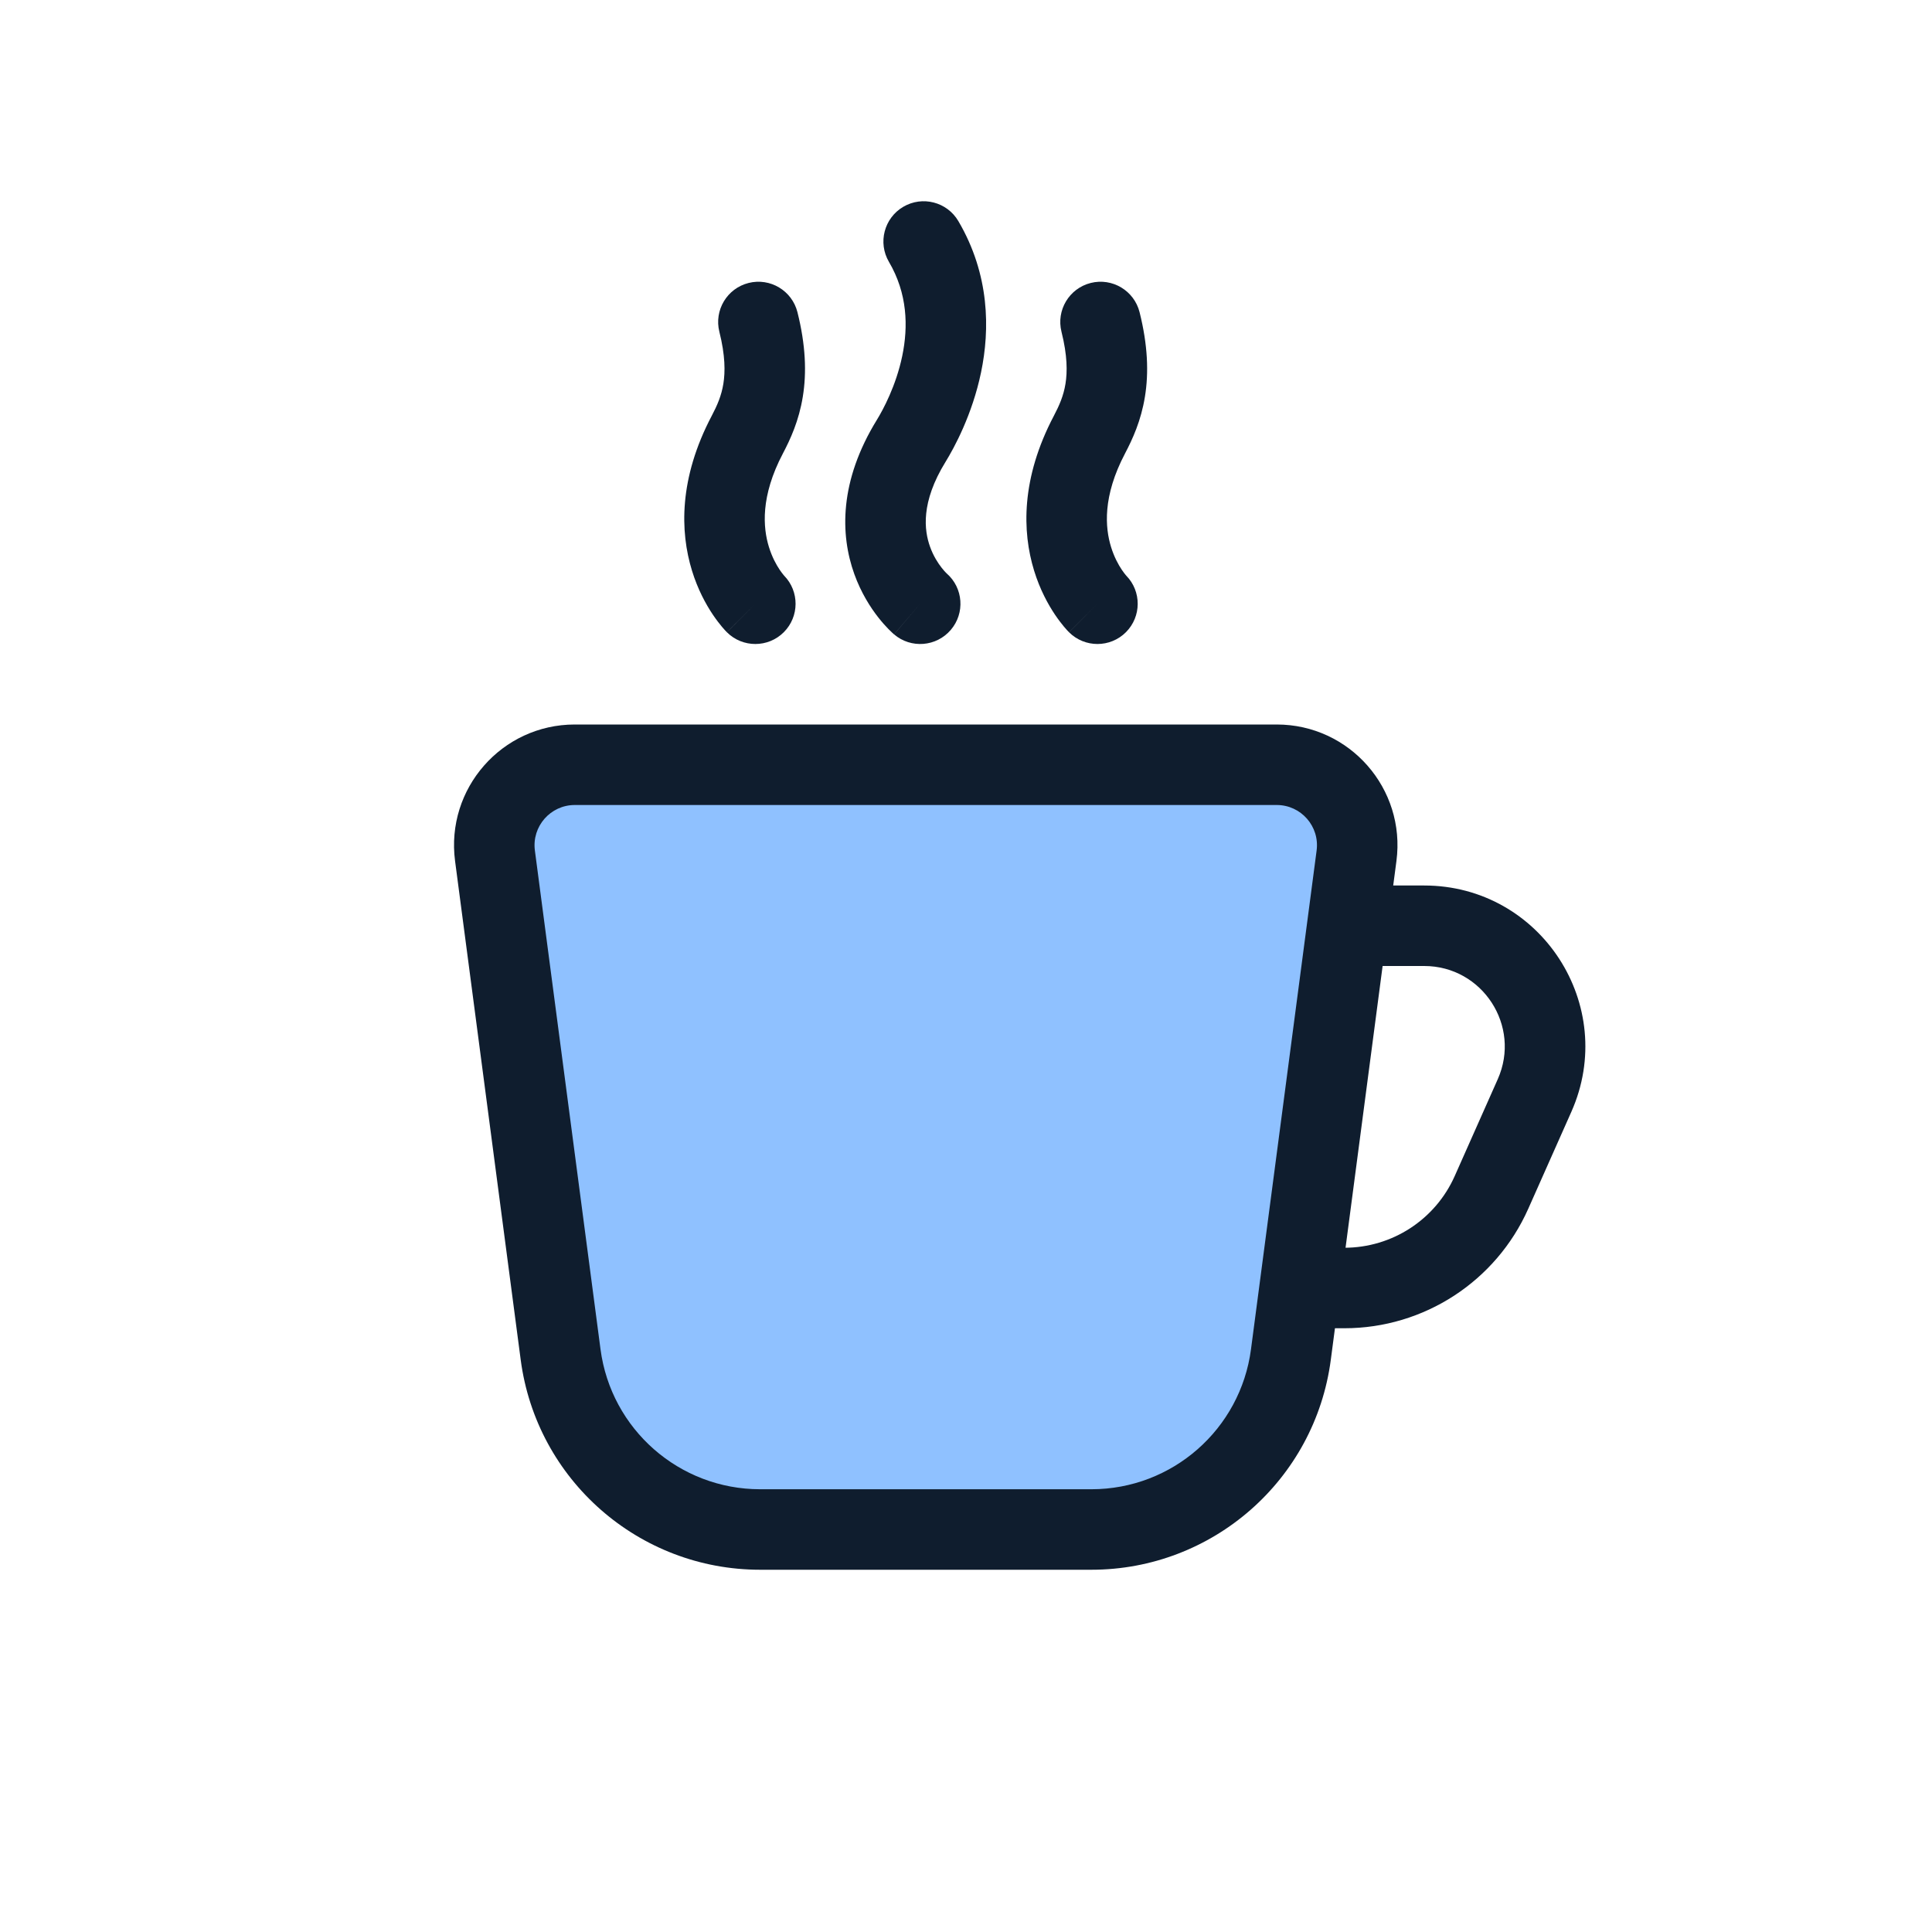 <svg width="96" height="96" viewBox="0 0 96 96" fill="none" xmlns="http://www.w3.org/2000/svg">
<path d="M64.144 67.305L67.405 42.522C67.72 40.126 65.856 38 63.439 38H28.561C26.144 38 24.28 40.126 24.595 42.522L27.856 67.305C28.511 72.281 32.752 76 37.77 76H54.23C59.248 76 63.489 72.281 64.144 67.305Z" fill="#8FC1FF"/>
<path fill-rule="evenodd" clip-rule="evenodd" d="M37.198 14.06C38.27 13.791 39.356 14.442 39.625 15.513C40.034 17.145 40.086 18.513 39.891 19.712C39.697 20.91 39.274 21.824 38.907 22.523L38.906 22.525C37.773 24.674 37.915 26.229 38.207 27.178C38.362 27.681 38.575 28.064 38.741 28.311C38.824 28.434 38.892 28.52 38.932 28.567C38.948 28.587 38.96 28.599 38.964 28.605C39.726 29.386 39.721 30.636 38.949 31.412C38.169 32.194 36.903 32.196 36.12 31.417L37.532 30C36.12 31.417 36.119 31.416 36.118 31.415L36.116 31.413L36.112 31.409L36.104 31.4L36.083 31.378C36.067 31.362 36.048 31.343 36.027 31.32C35.985 31.274 35.932 31.214 35.87 31.141C35.748 30.995 35.591 30.794 35.42 30.54C35.079 30.032 34.674 29.298 34.384 28.355C33.787 26.415 33.731 23.766 35.366 20.661C35.643 20.135 35.847 19.66 35.943 19.072C36.038 18.485 36.042 17.67 35.745 16.487C35.476 15.415 36.127 14.329 37.198 14.06Z" fill="#0F1D2E"/>
<path fill-rule="evenodd" clip-rule="evenodd" d="M54.198 14.06C55.27 13.791 56.356 14.442 56.625 15.513C57.034 17.145 57.086 18.513 56.891 19.712C56.697 20.91 56.274 21.824 55.907 22.523L55.906 22.525C54.773 24.674 54.915 26.229 55.207 27.178C55.362 27.681 55.575 28.064 55.741 28.311C55.824 28.434 55.892 28.52 55.932 28.567C55.948 28.587 55.96 28.599 55.964 28.605C56.726 29.386 56.721 30.636 55.949 31.412C55.169 32.194 53.903 32.196 53.12 31.417L54.532 30C53.12 31.417 53.119 31.416 53.118 31.415L53.116 31.413L53.112 31.409L53.104 31.4L53.083 31.378C53.067 31.362 53.048 31.343 53.027 31.32C52.985 31.274 52.932 31.214 52.87 31.141C52.748 30.995 52.591 30.794 52.42 30.54C52.079 30.032 51.674 29.298 51.384 28.355C50.787 26.415 50.731 23.766 52.366 20.661C52.643 20.134 52.847 19.66 52.943 19.072C53.038 18.485 53.042 17.67 52.745 16.487C52.476 15.415 53.127 14.329 54.198 14.06Z" fill="#0F1D2E"/>
<path fill-rule="evenodd" clip-rule="evenodd" d="M44.884 10.275C45.837 9.716 47.062 10.035 47.621 10.988C49.183 13.65 49.191 16.372 48.748 18.502C48.31 20.61 47.413 22.25 46.983 22.951L46.982 22.952C45.741 24.967 45.921 26.356 46.215 27.172C46.377 27.624 46.605 27.977 46.79 28.212C46.881 28.329 46.958 28.412 47.004 28.458C47.024 28.478 47.037 28.491 47.043 28.496C47.864 29.216 47.957 30.464 47.246 31.297C46.529 32.138 45.267 32.239 44.427 31.522L45.724 30C44.427 31.522 44.426 31.521 44.425 31.52L44.423 31.519L44.418 31.515L44.409 31.507L44.386 31.487C44.369 31.472 44.349 31.453 44.325 31.431C44.279 31.388 44.219 31.331 44.151 31.262C44.014 31.122 43.836 30.928 43.642 30.681C43.257 30.189 42.789 29.466 42.451 28.527C41.743 26.56 41.7 23.901 43.575 20.856C43.871 20.375 44.522 19.178 44.832 17.688C45.137 16.218 45.091 14.579 44.171 13.012C43.612 12.059 43.932 10.834 44.884 10.275Z" fill="#0F1D2E"/>
<path fill-rule="evenodd" clip-rule="evenodd" d="M22.612 42.783C22.14 39.189 24.936 36 28.561 36H63.439C67.064 36 69.861 39.189 69.388 42.783L66.127 67.566C65.342 73.537 60.252 78 54.23 78H37.771C31.748 78 26.659 73.537 25.873 67.566L22.612 42.783ZM28.561 40C27.353 40 26.421 41.063 26.578 42.261L29.839 67.044C30.363 71.024 33.756 74 37.771 74H54.23C58.245 74 61.638 71.024 62.161 67.044L65.422 42.261C65.58 41.063 64.648 40 63.439 40H28.561Z" fill="#0F1D2E"/>
<path fill-rule="evenodd" clip-rule="evenodd" d="M65 46C65 44.895 65.895 44 67 44H70.767C76.557 44 80.429 49.959 78.078 55.249L75.939 60.061C74.334 63.672 70.753 66 66.801 66H65C63.895 66 63 65.104 63 64C63 62.895 63.895 62 65 62H66.801C69.172 62 71.321 60.603 72.284 58.437L74.423 53.624C75.598 50.979 73.662 48 70.767 48H67C65.895 48 65 47.104 65 46Z" fill="#0F1D2E"/>
</svg>
